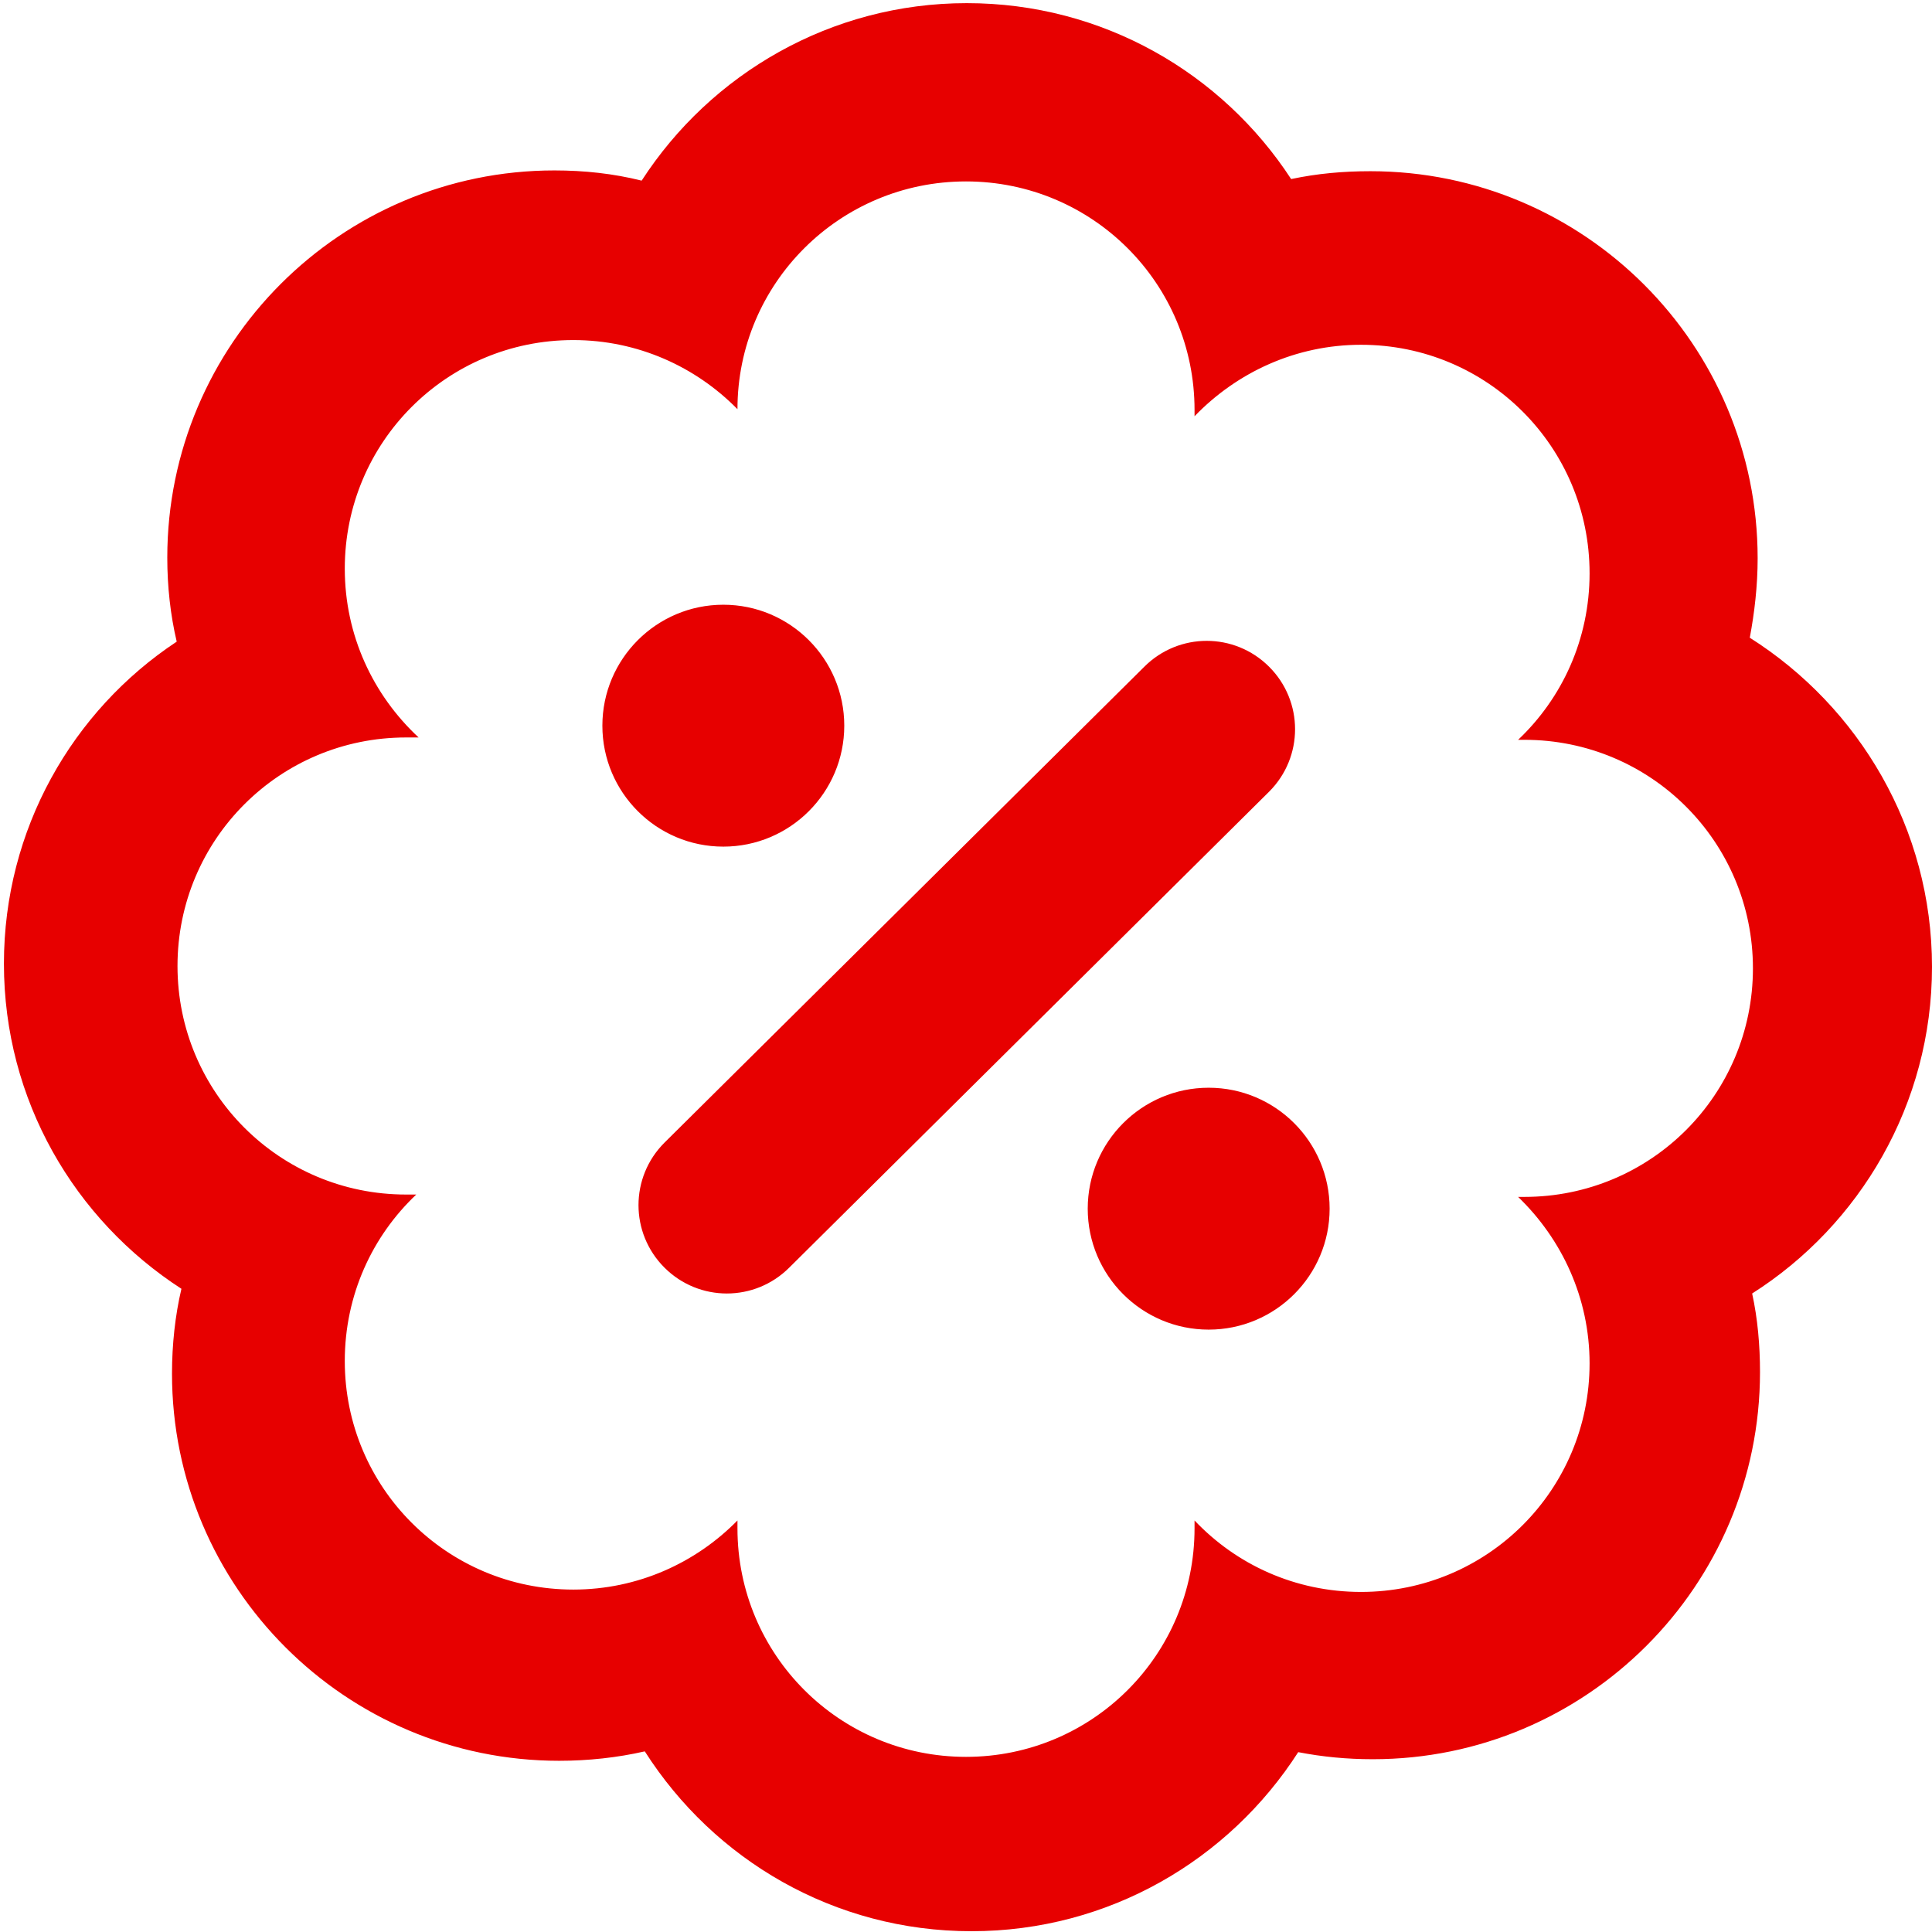 <?xml version="1.0" encoding="utf-8"?>
<!-- Generator: Adobe Illustrator 23.0.3, SVG Export Plug-In . SVG Version: 6.00 Build 0)  -->
<svg version="1.1" id="Layer_1" xmlns="http://www.w3.org/2000/svg" xmlns:xlink="http://www.w3.org/1999/xlink" x="0px" y="0px"
	 viewBox="0 0 246 246" style="enable-background:new 0 0 246 246;" xml:space="preserve">
<style type="text/css">
	.st0{fill-rule:evenodd;clip-rule:evenodd;fill:#E70000;}
</style>
<path class="st0" d="M246,123.1c0,17.5-9.2,32.9-22.9,41.6c0.7,3.2,1,6.6,1,10c0,27.2-22.1,49.3-49.3,49.3c-3.3,0-6.4-0.3-9.5-0.9
	c-8.8,13.7-24.1,22.8-41.6,22.8c-17.5,0-32.8-9.1-41.6-22.9c-3.5,0.8-7.2,1.2-10.9,1.2c-27.2,0-49.3-22.1-49.3-49.3
	c0-3.7,0.4-7.4,1.2-10.8c-13.6-8.8-22.6-24-22.6-41.4c0-17.1,8.7-32.2,22-41c-0.8-3.4-1.2-7-1.2-10.7c0-27.2,22.1-49.3,49.3-49.3
	c3.8,0,7.5,0.4,11.1,1.3c8.8-13.6,24.1-22.6,41.4-22.6c17.3,0,32.5,8.9,41.3,22.4c3.3-0.7,6.6-1,10.1-1c27.2,0,49.3,22.1,49.3,49.3
	c0,3.5-0.4,6.9-1,10.1C236.7,90,246,105.5,246,123.1z M194.1,94.2c-0.3,0-0.5,0-0.8,0c5.6-5.3,9.1-12.8,9.1-21.2
	c0-16.1-13-29.1-29.1-29.1c-8.3,0-15.8,3.5-21.2,9.1c0-0.3,0-0.5,0-0.8c0-16.1-13-29.1-29.1-29.1c-16.1,0-29.1,13-29.1,29
	c-5.3-5.4-12.7-8.8-20.9-8.8c-16.1,0-29.1,13-29.1,29.1c0,8.5,3.6,16.1,9.4,21.5c-0.5,0-1.1,0-1.6,0c-16.1,0-29.1,13-29.1,29.1
	s13,29.1,29.1,29.1c0.4,0,0.9,0,1.3,0c-5.6,5.3-9.1,12.8-9.1,21.2c0,16.1,13,29.1,29.1,29.1c8.2,0,15.6-3.4,20.9-8.8
	c0,0.3,0,0.7,0,1c0,16.1,13,29.1,29.1,29.1s29.1-13,29.1-29.1c0-0.4,0-0.7,0-1c5.3,5.6,12.8,9.1,21.2,9.1c16.1,0,29.1-13,29.1-29.1
	c0-8.3-3.5-15.8-9.1-21.2c0.3,0,0.5,0,0.8,0c16.1,0,29.1-13,29.1-29.1S210.2,94.2,194.1,94.2z M153.9,169.3
	c-8.5,0-15.4-6.9-15.4-15.4c0-8.5,6.9-15.4,15.4-15.4c8.5,0,15.4,6.9,15.4,15.4C169.3,162.4,162.4,169.3,153.9,169.3z M100.5,161.4
	c-4.4,4.4-11.5,4.4-15.9,0c-4.4-4.4-4.4-11.5,0-15.9l61.1-60.6c4.4-4.4,11.5-4.4,15.9,0c4.4,4.4,4.4,11.5,0,15.9L100.5,161.4z
	 M92.1,107.8c-8.5,0-15.4-6.9-15.4-15.4s6.9-15.4,15.4-15.4s15.4,6.9,15.4,15.4S100.6,107.8,92.1,107.8z"/>
</svg>
